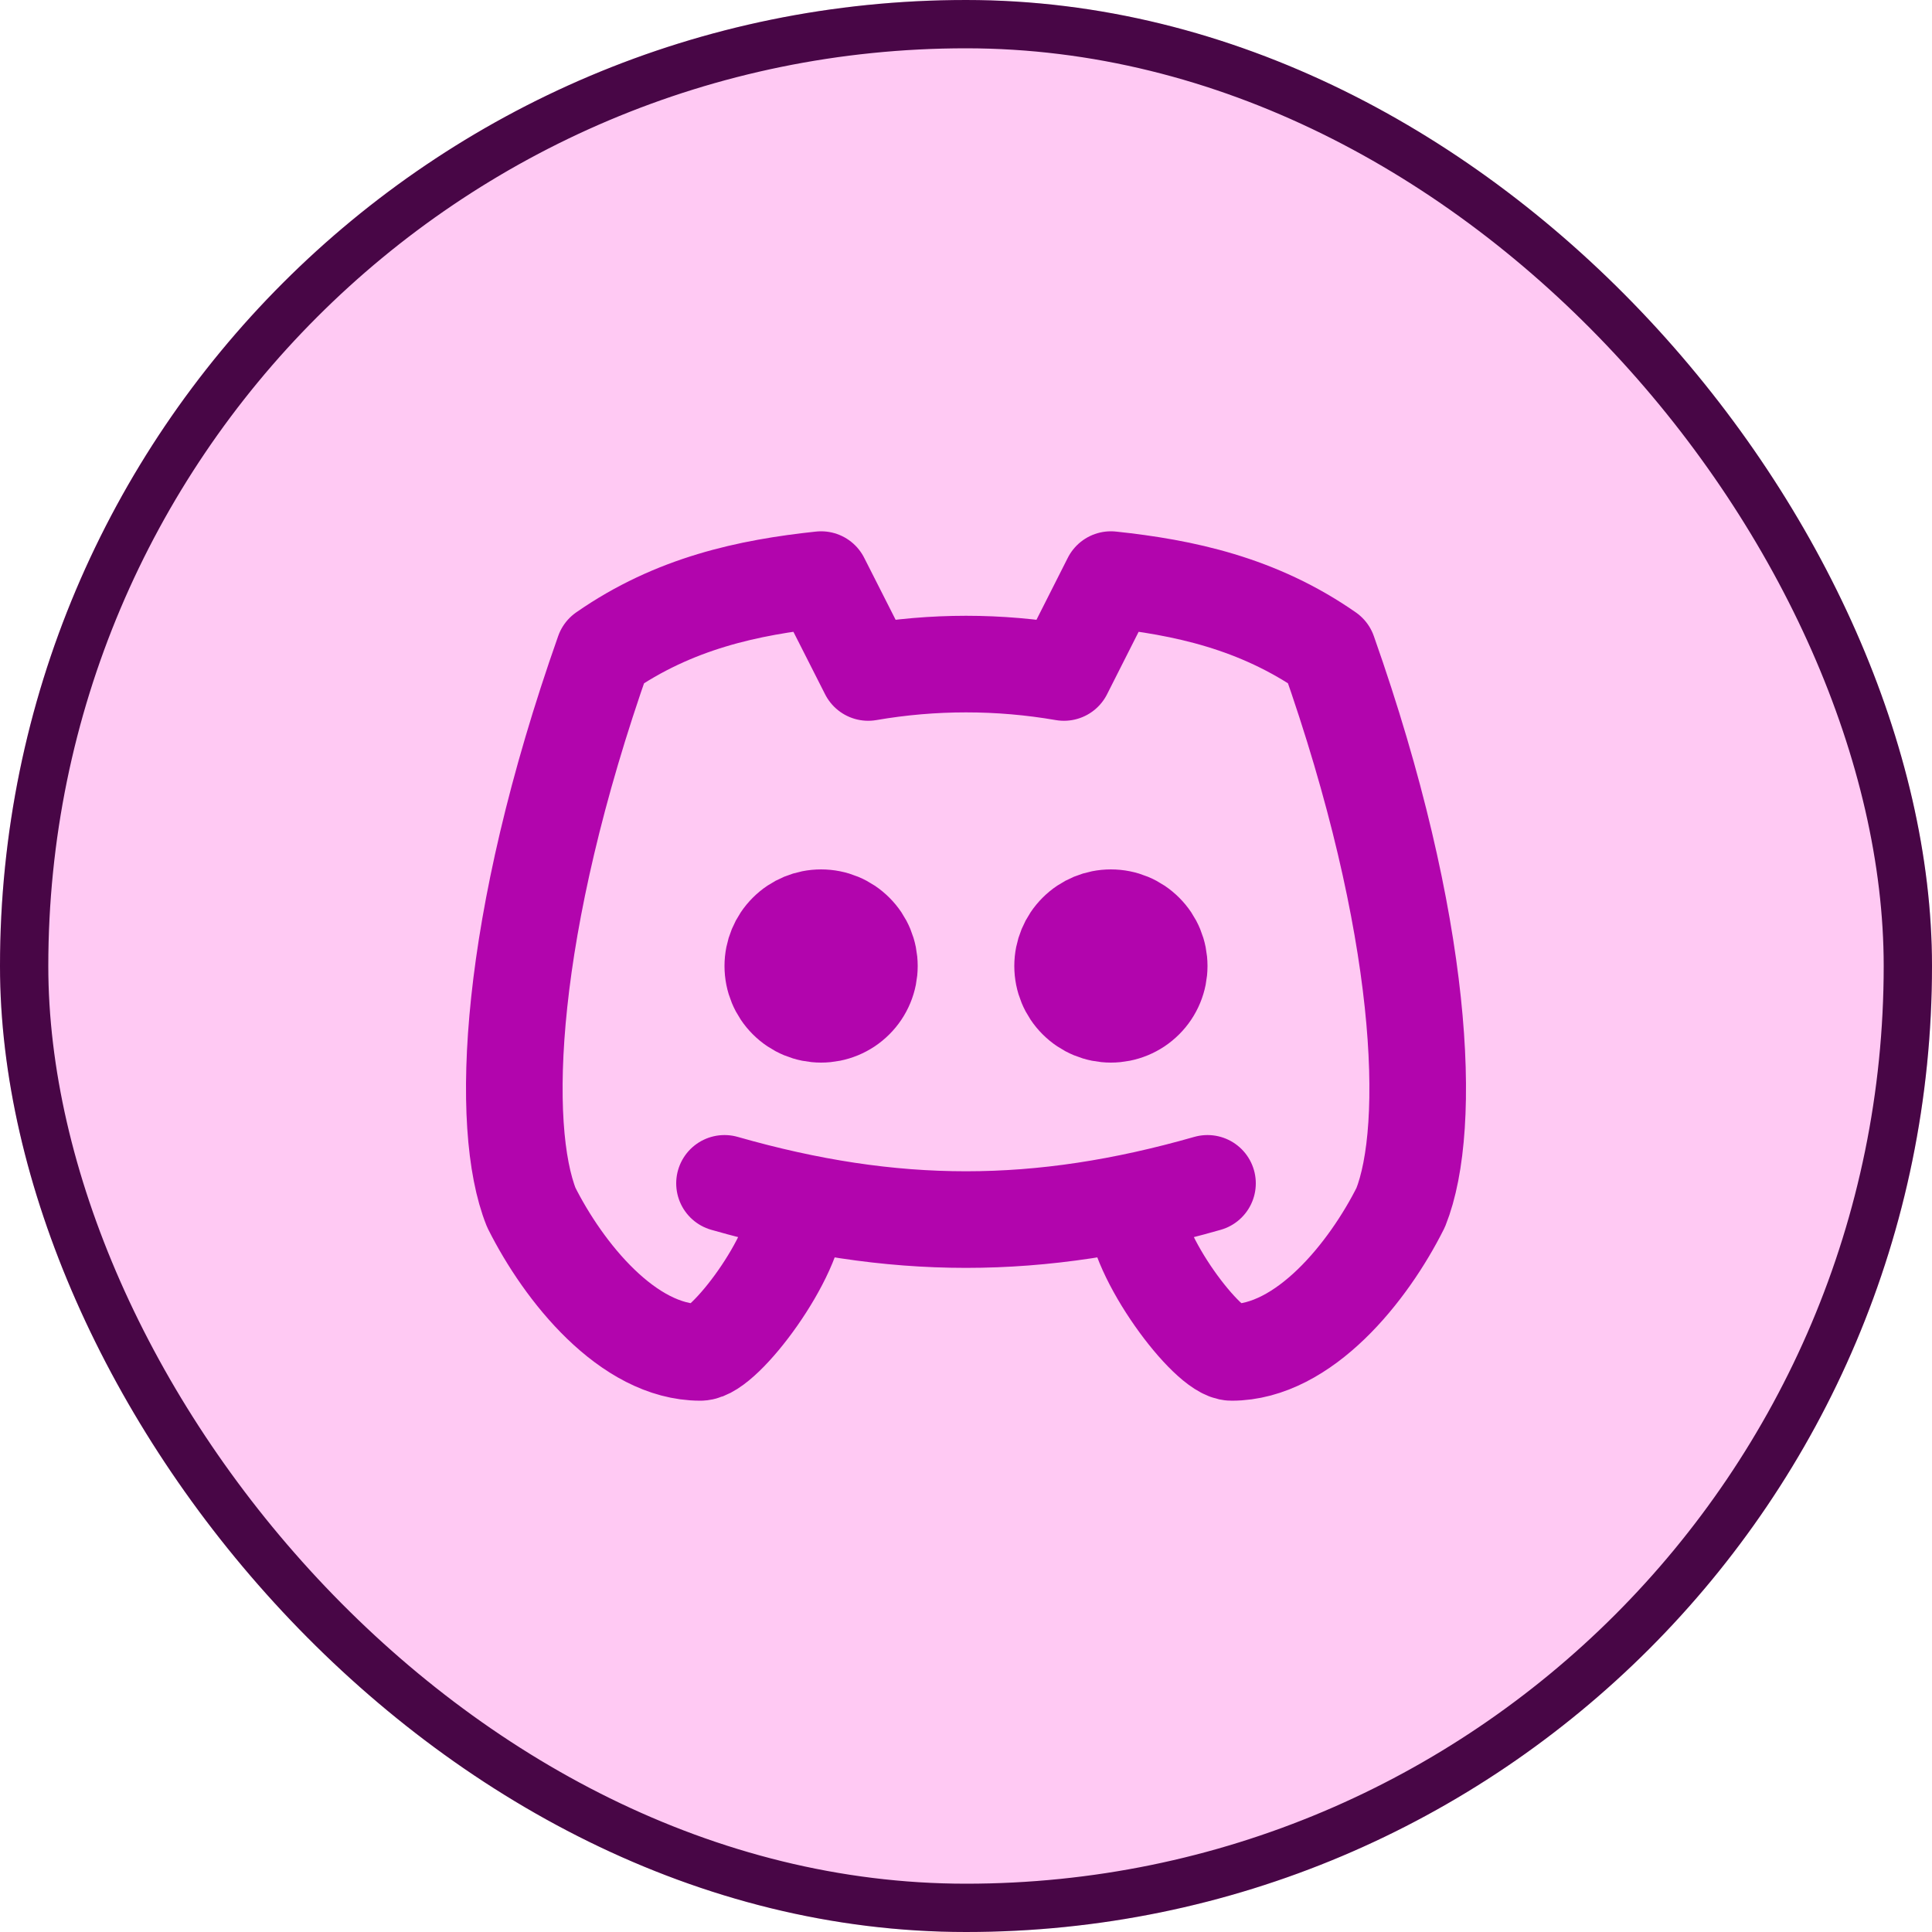<svg width="40" height="40" viewBox="0 0 40 40" fill="none" xmlns="http://www.w3.org/2000/svg">
<g filter="url(#filter0_ii_237_1972)">
<rect width="40" height="40" rx="20" fill="#FFC9F3"/>
<rect x="0.5" y="0.5" width="39" height="39" rx="19.5" stroke="#480646"/>
<path d="M23.5 25C23.5 26 25 28 25.5 28C27 28 28.333 26.333 29 25C29.667 23.333 29.5 19.167 27.5 13.5C26.043 12.485 24.5 12.16 23 12L22.028 13.923C20.687 13.691 19.316 13.691 17.975 13.923L17 12C15.5 12.16 13.957 12.485 12.5 13.5C10.5 19.167 10.333 23.333 11 25C11.667 26.333 13 28 14.5 28C15 28 16.5 26 16.5 25M15 24.5C18.5 25.5 21.5 25.5 25 24.5M16 20C16 20.265 16.105 20.52 16.293 20.707C16.48 20.895 16.735 21 17 21C17.265 21 17.52 20.895 17.707 20.707C17.895 20.52 18 20.265 18 20C18 19.735 17.895 19.48 17.707 19.293C17.52 19.105 17.265 19 17 19C16.735 19 16.48 19.105 16.293 19.293C16.105 19.48 16 19.735 16 20ZM22 20C22 20.265 22.105 20.52 22.293 20.707C22.48 20.895 22.735 21 23 21C23.265 21 23.52 20.895 23.707 20.707C23.895 20.52 24 20.265 24 20C24 19.735 23.895 19.48 23.707 19.293C23.52 19.105 23.265 19 23 19C22.735 19 22.48 19.105 22.293 19.293C22.105 19.48 22 19.735 22 20Z" stroke="#B205AD" stroke-width="2" stroke-linecap="round" stroke-linejoin="round"/>
</g>
<defs>
<filter id="filter0_ii_237_1972" x="0" y="-2" width="40" height="44" filterUnits="userSpaceOnUse" color-interpolation-filters="sRGB">
<feFlood flood-opacity="0" result="BackgroundImageFix"/>
<feBlend mode="normal" in="SourceGraphic" in2="BackgroundImageFix" result="shape"/>
<feColorMatrix in="SourceAlpha" type="matrix" values="0 0 0 0 0 0 0 0 0 0 0 0 0 0 0 0 0 0 127 0" result="hardAlpha"/>
<feOffset dy="4"/>
<feGaussianBlur stdDeviation="1"/>
<feComposite in2="hardAlpha" operator="arithmetic" k2="-1" k3="1"/>
<feColorMatrix type="matrix" values="0 0 0 0 1 0 0 0 0 1 0 0 0 0 1 0 0 0 0.3 0"/>
<feBlend mode="normal" in2="shape" result="effect1_innerShadow_237_1972"/>
<feColorMatrix in="SourceAlpha" type="matrix" values="0 0 0 0 0 0 0 0 0 0 0 0 0 0 0 0 0 0 127 0" result="hardAlpha"/>
<feOffset dy="-4"/>
<feGaussianBlur stdDeviation="1"/>
<feComposite in2="hardAlpha" operator="arithmetic" k2="-1" k3="1"/>
<feColorMatrix type="matrix" values="0 0 0 0 0 0 0 0 0 0 0 0 0 0 0 0 0 0 0.3 0"/>
<feBlend mode="normal" in2="effect1_innerShadow_237_1972" result="effect2_innerShadow_237_1972"/>
</filter>
</defs>
</svg>
